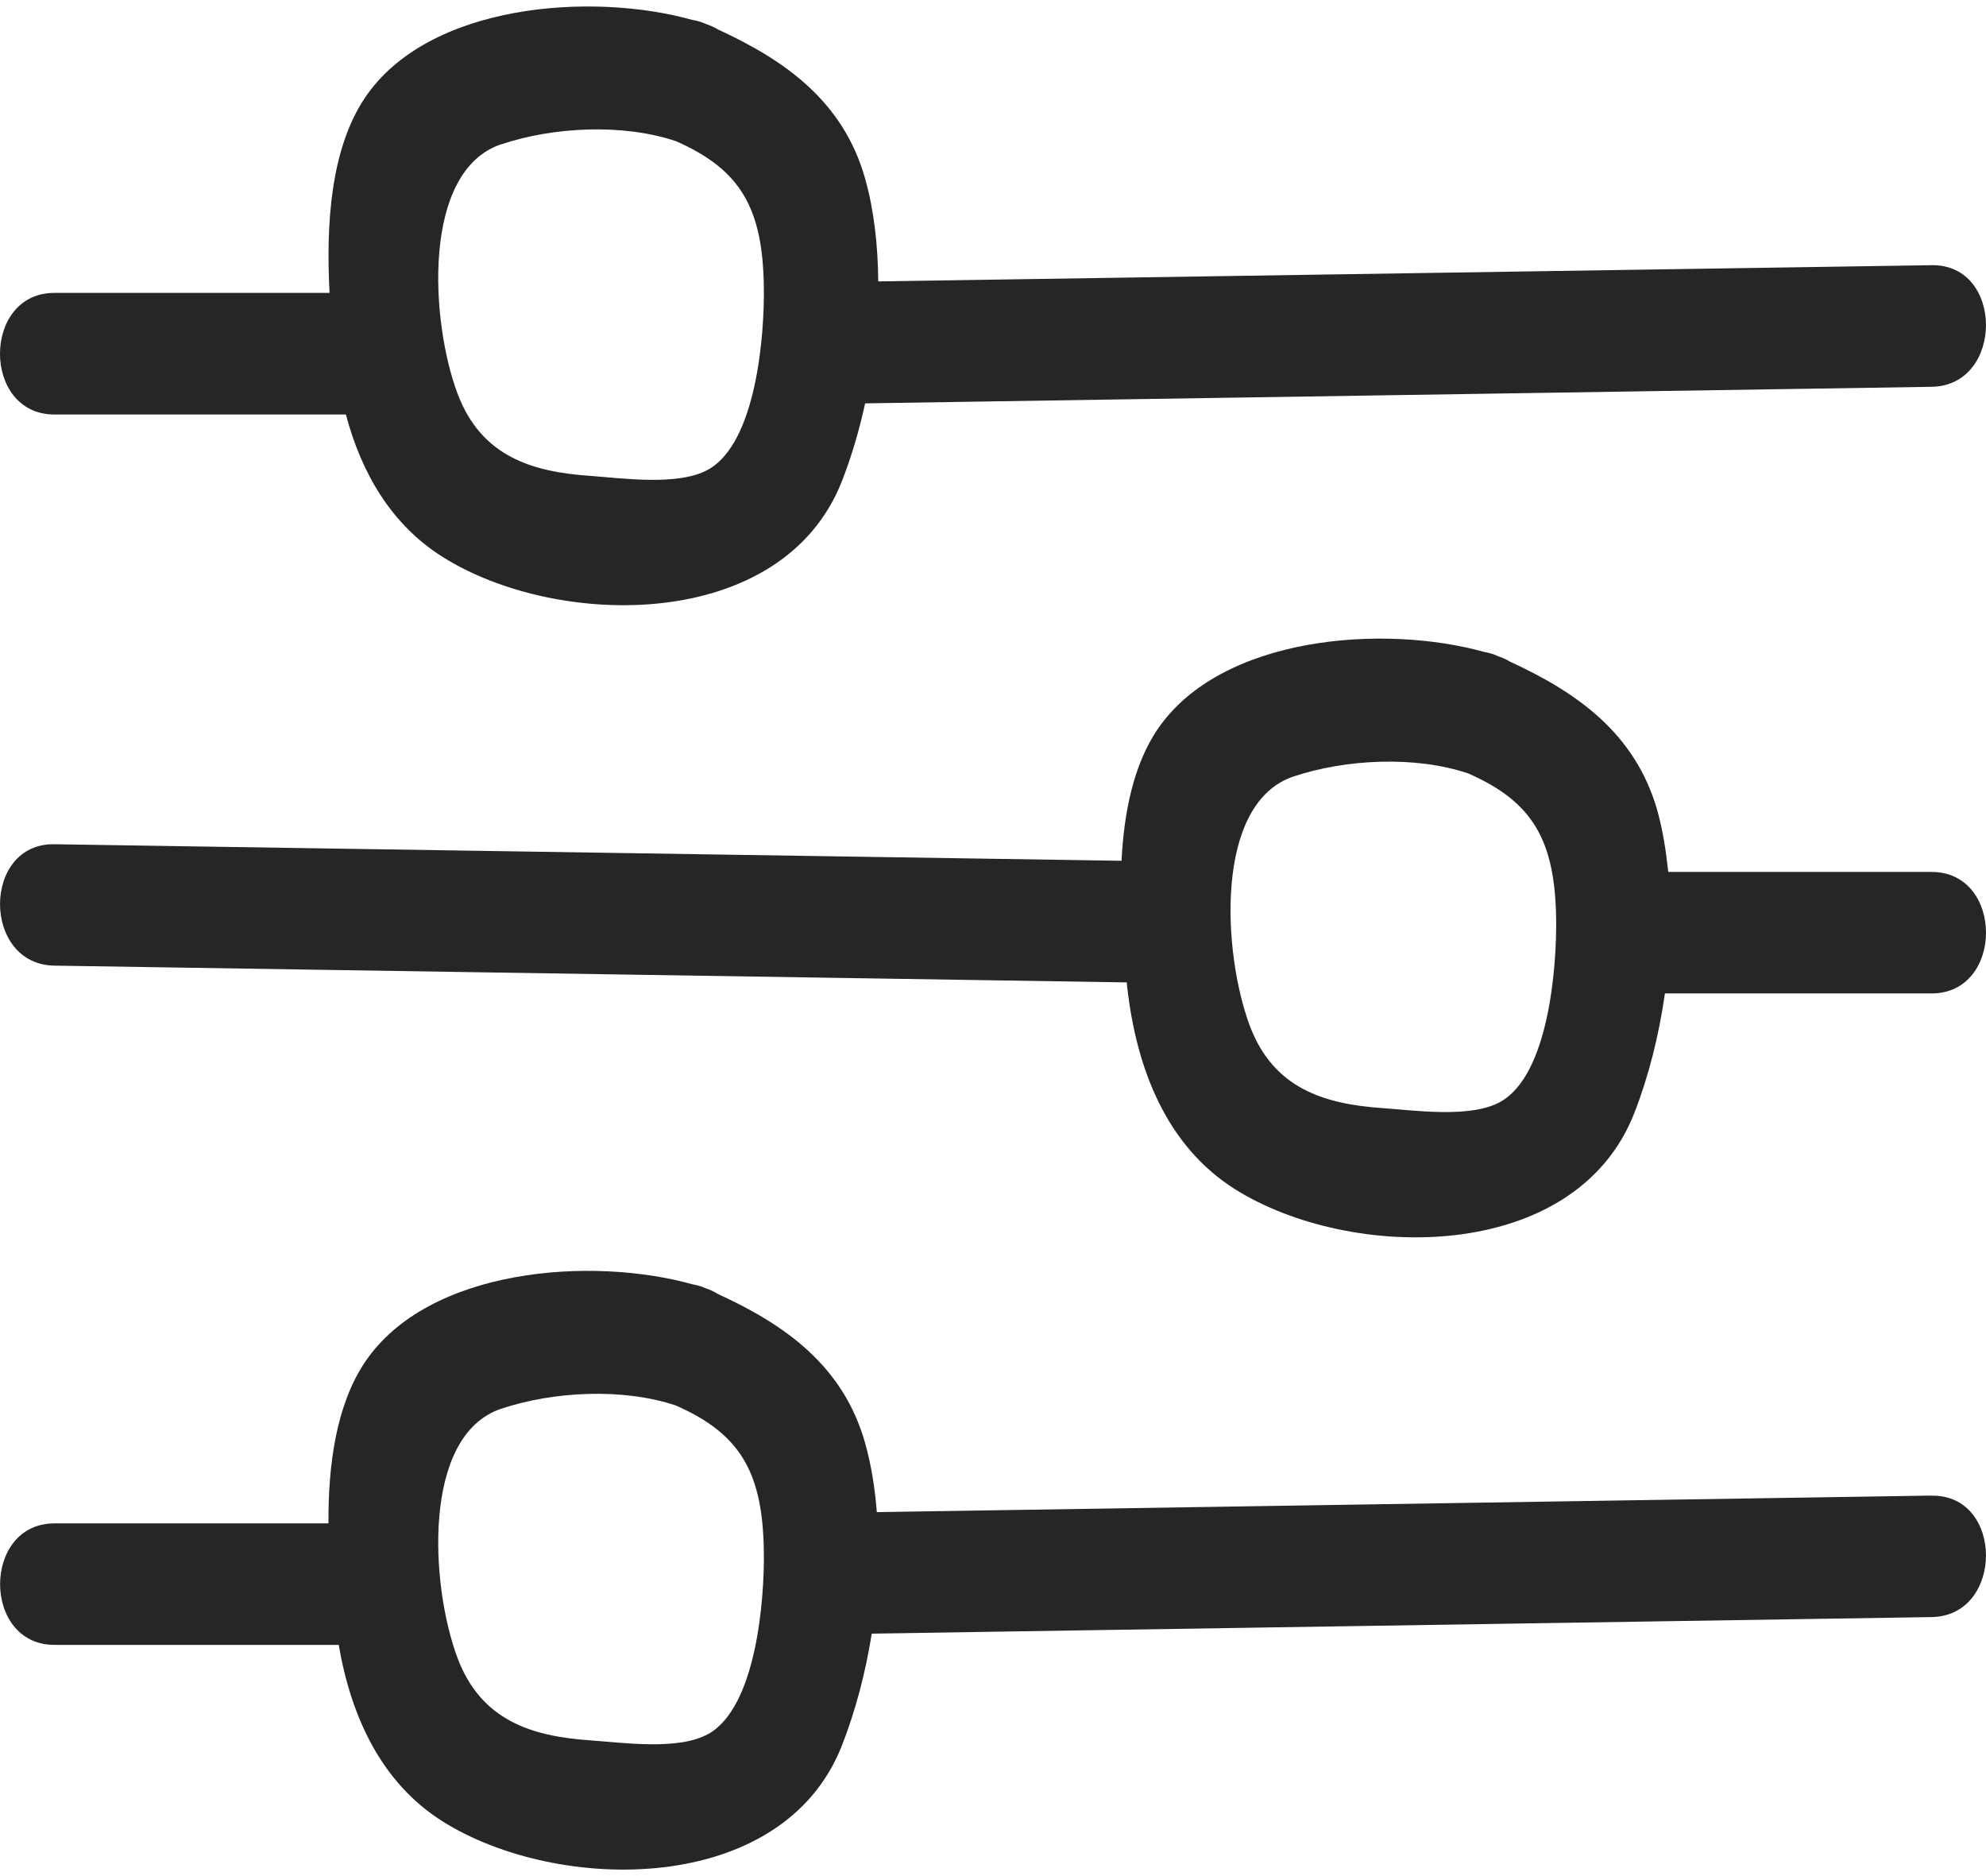 <svg xmlns="http://www.w3.org/2000/svg" width="18" height="17" viewBox="0 0 18 17">
    <g fill="none" fill-rule="evenodd">
        <g fill="#262626" fill-rule="nonzero">
            <g>
                <path d="M.493 3.756h2.642c.14.528.41.997.876 1.29 1.043.658 3.083.684 3.62-.687.085-.217.156-.456.21-.704l9.666-.15c.656-.01.658-1.113 0-1.102L7.96 2.55c-.003-.323-.037-.64-.118-.928C7.643.91 7.101.54 6.507.267c-.033-.02-.07-.037-.11-.05-.042-.019-.082-.03-.12-.036-.912-.256-2.396-.15-2.97.706-.312.466-.353 1.15-.32 1.767H.493c-.657 0-.658 1.102 0 1.102zm4.05-2.448c.474-.159 1.104-.19 1.583-.029.588.258.787.609.797 1.32.007.437-.068 1.412-.504 1.656-.27.151-.779.078-1.071.057-.527-.036-.987-.176-1.201-.745-.245-.651-.328-2.017.396-2.26zm12.964 12.244l-9.56.15c-.017-.216-.05-.426-.105-.622-.199-.713-.741-1.082-1.336-1.355-.032-.02-.069-.038-.109-.051-.042-.019-.082-.03-.12-.036-.912-.256-2.396-.15-2.97.706-.261.39-.333.932-.33 1.46H.494c-.657 0-.658 1.101 0 1.101H3.07c.112.652.386 1.249.941 1.599 1.043.657 3.083.683 3.62-.688.12-.306.213-.653.27-1.013l9.606-.15c.656-.01.658-1.111 0-1.1zm-11.088 2.16c-.27.152-.779.078-1.071.058-.527-.037-.987-.177-1.201-.746-.245-.65-.328-2.017.396-2.259.474-.158 1.104-.19 1.583-.029.588.258.787.61.797 1.321.007.437-.068 1.412-.504 1.656zm11.088-7.811H15.12c-.02-.19-.049-.376-.097-.55-.2-.713-.742-1.081-1.336-1.355-.033-.02-.069-.037-.11-.05-.041-.02-.081-.03-.12-.037-.911-.256-2.395-.15-2.97.706-.215.322-.3.749-.322 1.185L.493 7.65c-.657-.011-.657 1.09 0 1.1l9.72.152c0 .016.002.032.004.047.084.738.356 1.435.975 1.826 1.042.657 3.083.683 3.62-.688.128-.326.223-.7.278-1.085h2.417c.657 0 .658-1.101 0-1.101zm-3.908 2.083c-.27.151-.778.077-1.07.057-.527-.037-.987-.177-1.201-.745-.245-.651-.328-2.018.396-2.26.474-.158 1.104-.189 1.582-.028.588.257.788.608.798 1.32.006.437-.068 1.412-.505 1.656z" transform="translate(-319 -112) translate(319 112)"/>
            </g>
        </g>
    </g>
</svg>
